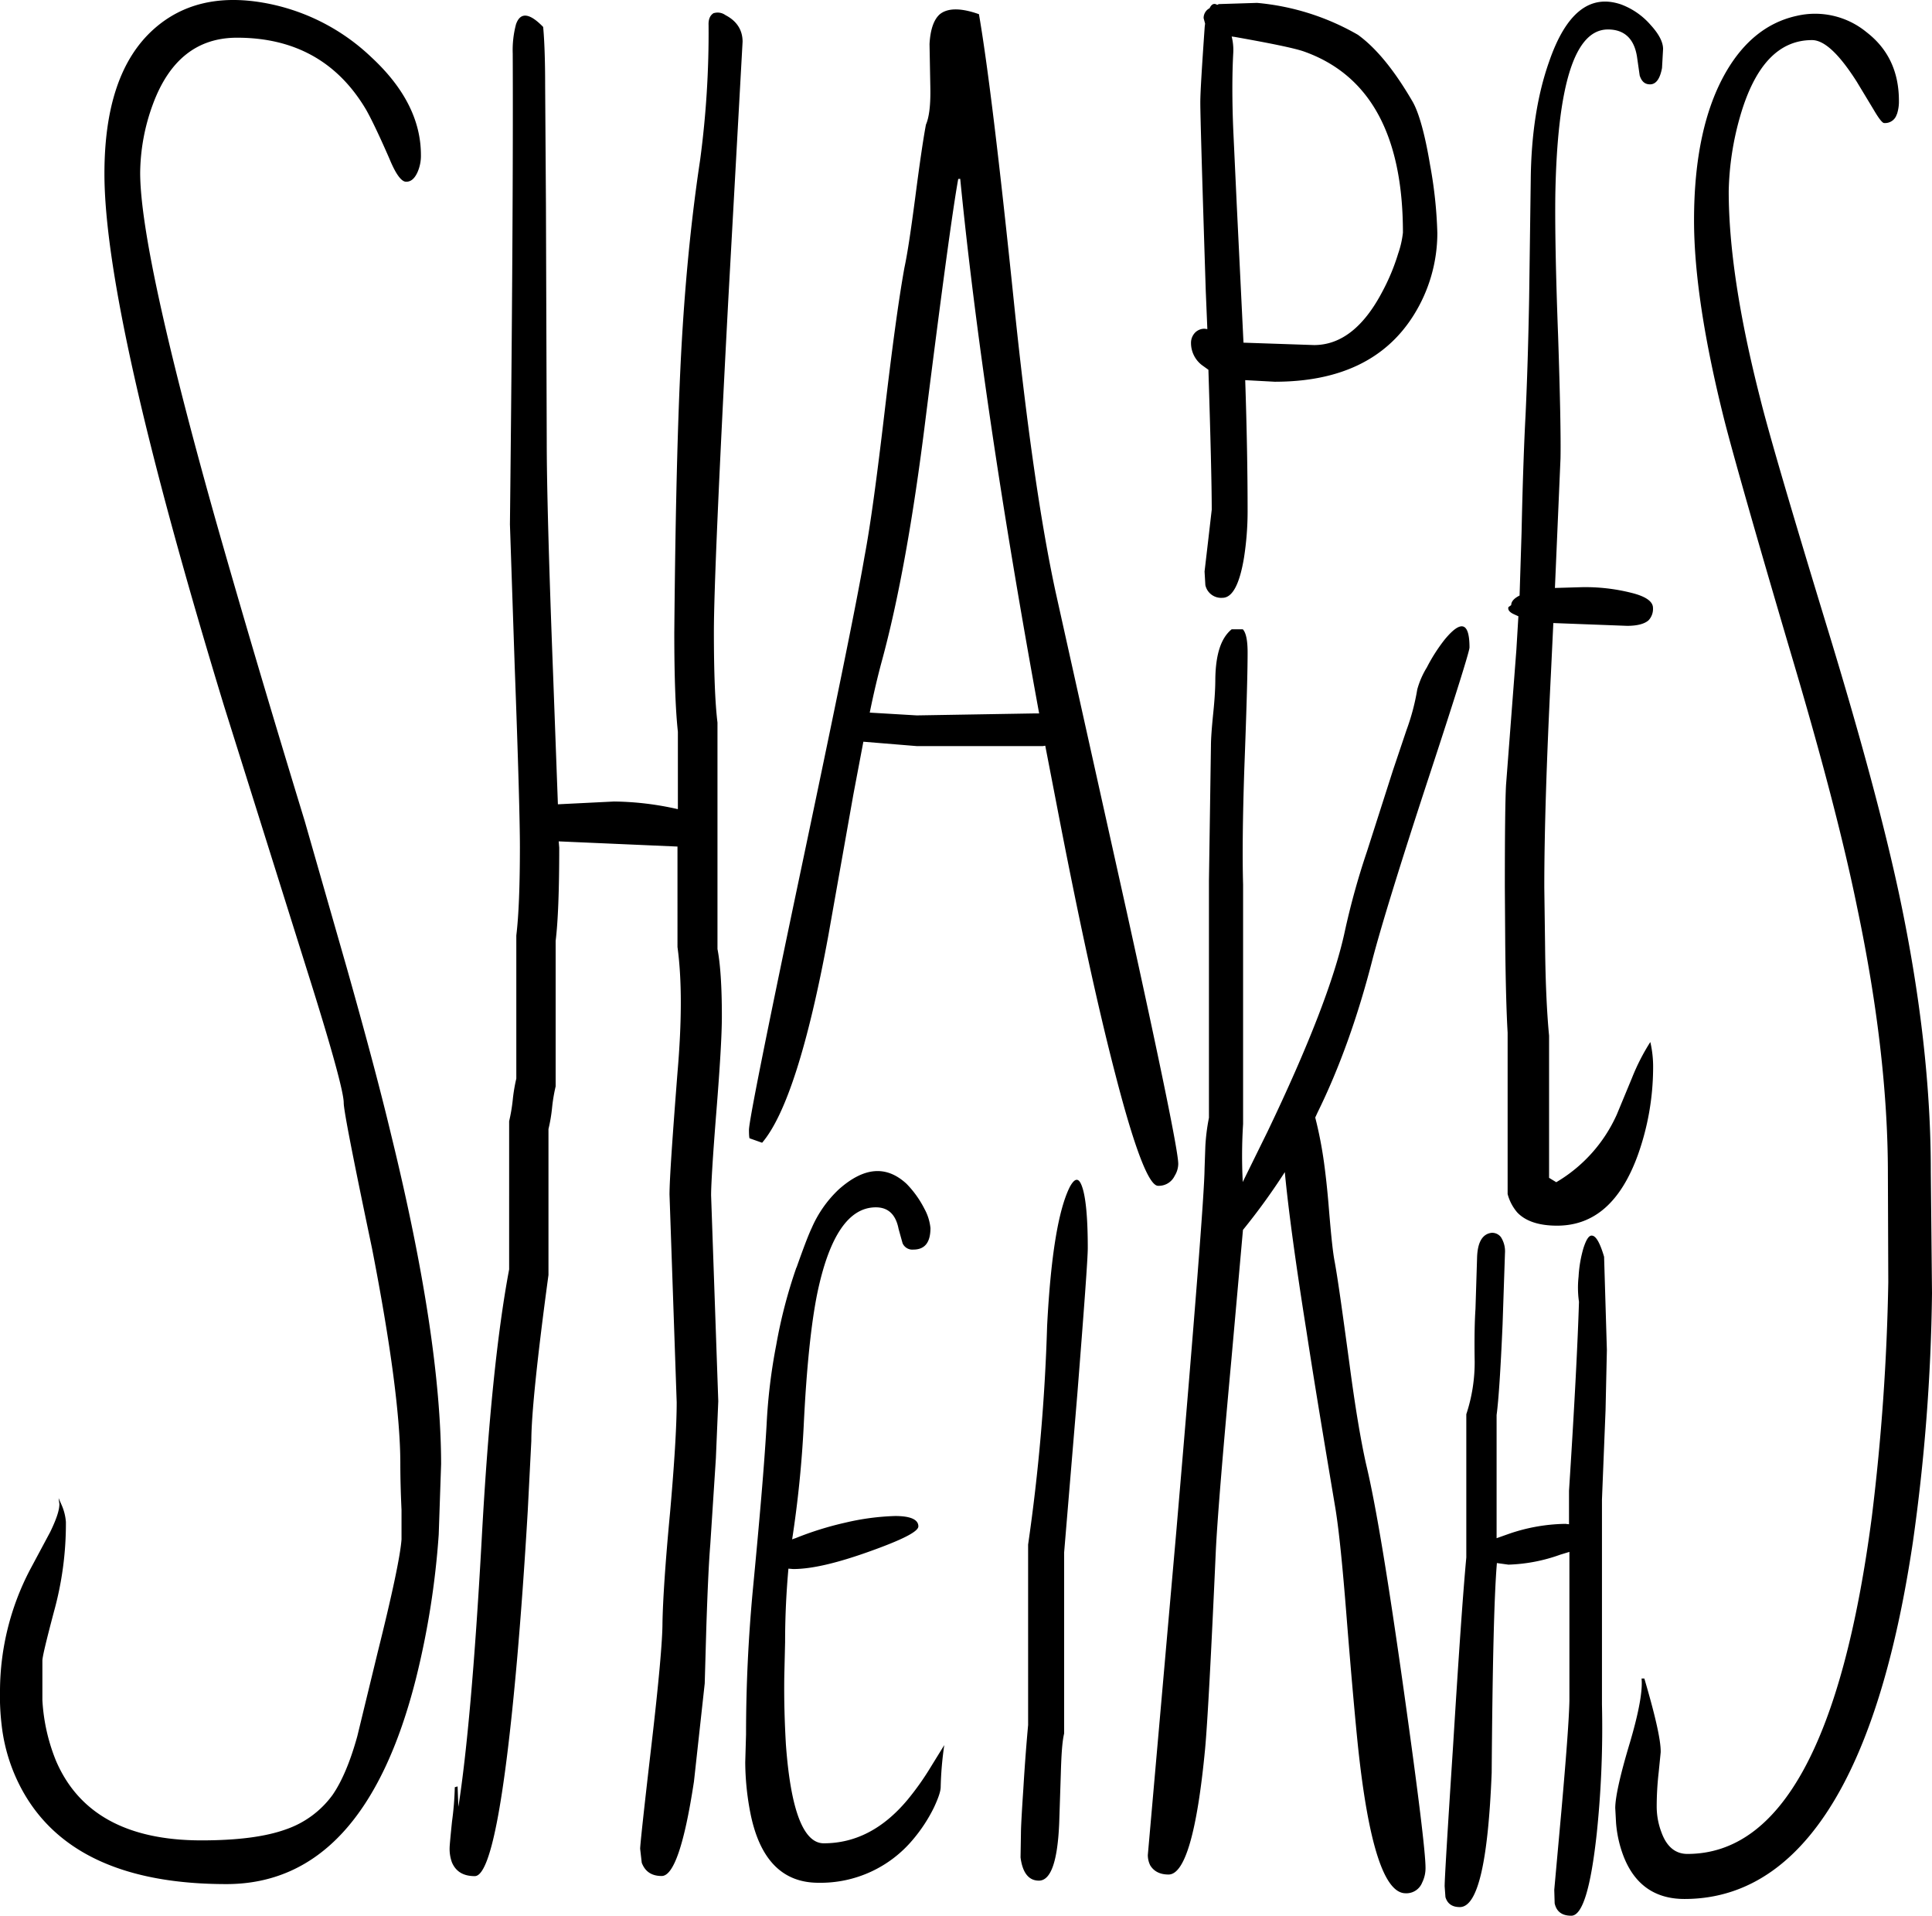 <svg id="Layer_1" data-name="Layer 1" xmlns="http://www.w3.org/2000/svg" viewBox="0 0 581.64 576.67"><defs><style>.cls-1{fill-rule:evenodd;}</style></defs><path class="cls-1" d="M334.44,371.16c1.08,3.12,1.68,9.24,1.68,18.36,0,3.24-1.08,17.76-3.12,43.68l-4,48v54.48c-.6,2.52-.84,6.6-1,12.24l-.48,14.64c-.48,11.64-2.52,17.4-6.12,17.4-3,0-4.92-2.28-5.52-7l.12-7.32q0-2.52.72-13.32c.48-8,1-14.4,1.44-19.2V478.8A578.8,578.8,0,0,0,323.88,413c1.08-21,3.36-34.92,6.84-41.88C332.28,368.28,333.48,368.28,334.44,371.16Zm-86,24.24c2-5.64,3.48-9.6,4.56-11.88a35.15,35.15,0,0,1,8.16-11.64c7.56-6.72,14.28-7.32,20.4-1.68a30.46,30.46,0,0,1,5.4,7.56,15,15,0,0,1,1.8,5.76c0,4.32-1.68,6.48-5.16,6.48a3.21,3.21,0,0,1-3.24-1.92l-1.2-4.32q-1.26-6.48-6.84-6.48-12.24,0-17.64,25.92c-1.8,8.88-3.24,22.2-4.08,39.84a336.32,336.32,0,0,1-3.48,34.2,8.27,8.27,0,0,1,1-.36,96.55,96.55,0,0,1,15-4.68,74.32,74.32,0,0,1,15-2c4.68,0,7,1.08,7,3.12,0,1.56-4.8,4-14.4,7.44-10,3.6-17.64,5.4-23.28,5.4l-1.44-.12c-.6,6.72-1,14-1,22.08l-.24,10.08c-.12,7.56.12,14.52.48,20.76,1.44,19.8,5.28,29.76,11.4,29.76,9.48,0,17.88-4.32,25.2-13.08a83.08,83.08,0,0,0,7.08-10l4-6.48a101.93,101.93,0,0,0-1.08,12.6c0,1.32-.72,3.36-2,6.12a46.75,46.75,0,0,1-6.36,9.72,36.21,36.21,0,0,1-28.44,13c-10.92,0-17.76-7.08-20.52-21.12A81.51,81.51,0,0,1,233,544.32l.24-8.4c0-14.76.72-29.16,2-43,2-20.88,3.48-37.68,4.2-50.4a168.6,168.6,0,0,1,2.88-23.76A150.57,150.57,0,0,1,248.4,395.4ZM120.36,31c10,9.24,15,19.08,15,29.52a12.2,12.2,0,0,1-1.08,5.28c-.84,1.8-1.92,2.76-3.36,2.76s-3.12-2.28-5-6.84c-3.24-7.44-5.64-12.36-7.08-14.88C110.28,32.4,97.32,25.2,80,25.2c-12,0-20.4,6.72-25.32,20a61,61,0,0,0-3.84,20.64c0,15.72,7.44,50.16,22.44,103.56q11.7,41.22,27.12,91.68l12.72,44.4c5.52,19.56,10,36.24,13.32,50.16q14.94,61,15,98.88l-.72,21.24a250.12,250.12,0,0,1-6.84,43.32Q118.26,581,76.8,581,31.08,581,15.48,553a53.11,53.11,0,0,1-6.36-20,73.13,73.13,0,0,1-.48-10.44,79.24,79.24,0,0,1,9-36.12L23.76,475c1.8-3.72,2.76-6.48,2.76-8.4l-.24-1.8,1,2.28a15.53,15.53,0,0,1,1.2,4.92,99.14,99.14,0,0,1-3.6,27c-2.28,8.64-3.48,13.56-3.48,14.76V525.6a56.53,56.53,0,0,0,4.08,18.24c6.84,16,21.48,24,43.8,24,10.8,0,19.32-1.08,25.56-3.36a29,29,0,0,0,13.92-10.32c2.76-4,5.28-9.84,7.44-17.64l6.12-25.2c4.44-17.76,6.84-29.16,7.2-34.08v-8.88c-.24-5.16-.36-9.84-.36-13.92q0-21.06-8.52-64.8c-5.64-26.88-8.52-41.52-8.52-43.8,0-3.24-3.72-16.8-11.28-40.68L76.08,226.32q-36-118.08-36-160.2C40.08,46,45,31.44,55,22.56q12.78-11.34,32.76-7.92A62.62,62.62,0,0,1,120.36,31Zm103.2-13.2a4,4,0,0,1,3.48.6c3.48,1.8,5.16,4.56,5.16,8l-4.32,78q-4.32,81.54-4.32,99.72c0,12.24.36,21.36,1.08,27.24v68.16c.84,4.32,1.32,11,1.32,20.28,0,5.76-.6,15.48-1.68,29s-1.56,21.84-1.56,24.84l2.16,62-.72,17.16-1.68,25.92c-.48,5.88-.84,14.28-1.2,25.08l-.48,16.8-3.24,29.52q-4.32,28.44-9.72,28.44c-3,0-5-1.32-6-4l-.48-4.2c0-1.08,1.08-11.28,3.36-30.84s3.36-31.92,3.36-37.08c.12-6.84.84-18,2.28-33.24,1.32-15,2-26.16,2-33.24l-2.16-62.52c0-4.44.84-16.68,2.4-36.72q2-23.22,0-37.8V268.68l-35.76-1.56L177,269q0,19.26-1.08,28.08v43.8a50.28,50.28,0,0,0-1.08,6.48,47.55,47.55,0,0,1-1.08,6.36v43.92c-3.48,25.68-5.16,42.36-5.16,49.92l-1.08,21.12q-1.44,24.48-3.24,45-5.76,65-12.72,64.92c-3.36,0-5.64-1.32-6.84-4.08a11.86,11.86,0,0,1-.72-4.44q0-.9.72-7.92a91.67,91.67,0,0,0,.84-10.32l.84-.24.24,6.12c2.52-16,4.92-42.6,7-80.16,1.92-35.4,4.68-62.52,8.28-81.6V351.36A51.47,51.47,0,0,0,163,345a50.28,50.28,0,0,1,1.08-6.48V295.44c.72-5.88,1.08-14.88,1.08-26.76,0-7.08-.48-25.2-1.56-54.12l-1.44-42.84Q163.2,77.22,163,30a30.11,30.11,0,0,1,1-8.88c1.32-3.72,4.08-3.36,8.16.84.36,3.72.6,9.72.6,17.76l.24,35.76.24,71.4c0,12.36.6,35.76,1.92,70.08l1.44,39,16.92-.84a90.25,90.25,0,0,1,19.08,2.28h.12V234.12c-.72-6.6-1.08-16.44-1.08-29.76.36-40.92,1.2-71.52,2.52-92,1.08-16.92,2.76-33.84,5.28-50.52a288.3,288.3,0,0,0,2.52-40.44C221.88,19.56,222.48,18.36,223.56,17.76Zm73.56,49.92c-1.68,9.24-4.92,33.24-9.84,72.24Q281.7,185.1,274.08,213c-1.2,4.44-2.4,9.48-3.6,15.36l14.16.84,35.76-.6h1.08q-17.1-93.42-23.76-160.92ZM461,412.56c-.6,13.68-1.2,22.8-1.8,27.24v37.08l3.72-1.32a54.33,54.33,0,0,1,17-3l1.08.12V462.6c1.68-26,2.64-45,3-56.88a30.1,30.1,0,0,1-.12-7.56,37.94,37.94,0,0,1,1.44-8.52c.84-2.64,1.68-4,2.64-3.84,1.2.12,2.4,2.28,3.6,6.36l.84,28.08L492,438.36l-1.08,26.88v61.68a306.9,306.9,0,0,1-1.56,38.76c-1.8,16.56-4.32,24.84-7.68,24.84-2.76,0-4.44-1.2-5-3.72l-.12-4.08,2.16-23.88c1.44-16.32,2.28-27.36,2.4-33V481l-2.76.84a50.37,50.37,0,0,1-15.6,3l-3.48-.48v.12c-.84,10.08-1.32,31.08-1.56,63-1.08,27-4.2,40.44-9.6,40.44-2.28,0-3.72-1-4.32-3l-.24-3.24c0-2.28.84-16.2,2.52-42,1.68-27.24,3-46.32,4-57V439.56a49.77,49.77,0,0,0,2.52-15.84c-.12-7.08,0-12.36.24-15.84l.48-15.36q.18-7,4.32-7.56a3.29,3.29,0,0,1,2.88,1.32,7.89,7.89,0,0,1,1.2,4.8ZM362.28,367.8a5.29,5.29,0,0,1-5,3c-2.76,0-7.08-11.16-12.84-33.48q-7.92-30.42-17.64-81l-3.48-18-.72.12H284.64l-16.08-1.32-3,15.84L258,295.56c-6.12,33.24-12.84,54-19.92,62.28l-3.72-1.32c-.12.12-.24-.72-.24-2.52q0-3.78,14.4-72.36c11-52.2,17.88-85.56,20.4-100.32,1.8-9.48,3.72-23.88,6-43.2s4.2-33.72,6-43.68c1-4.68,2-11.64,3.24-21,1.32-10.2,2.4-17.64,3.24-22.08,1-2.28,1.44-6.12,1.32-11.4l-.24-12.84c.24-4.44,1.32-7.44,3.12-9,2.4-1.92,6.36-1.92,11.76,0q4,23.22,10.56,87,5.76,55.62,12.48,86.76l21.48,96.6q15.48,70.2,15.48,75.72A7,7,0,0,1,362.28,367.8ZM382.8,203.28c1,1.08,1.44,3.48,1.44,7,0,6.48-.36,18.24-1,35.28q-.72,21.78-.36,34.56V352.2a151.94,151.94,0,0,0-.12,17v.48l7.44-15.12q18.72-39.06,23.28-60.24a226.25,226.25,0,0,1,6.72-24.24l7.8-24.36,4.08-12.12a67,67,0,0,0,3.24-12.24,25.52,25.52,0,0,1,2.88-6.6,52,52,0,0,1,5.28-8.28c5-6.12,7.56-5.4,7.56,2.28,0,1.08-4,13.92-12,38.28-9,27.36-14.64,45.84-17.16,55.44-4.44,17.4-10,32.88-16.56,46.2l-.72,1.56a123.69,123.69,0,0,1,2.64,13.56c.36,2.64,1,7.68,1.56,15,.6,7,1.08,12,1.68,15,1,5.52,2.4,15.72,4.44,30.72,1.68,12.72,3.36,22.8,5,30.12,3,12.48,6.72,35.28,11.4,68.52q6.48,46.08,6.48,52.92a9.72,9.72,0,0,1-1,4.44,5.1,5.1,0,0,1-5,3.24c-6.48,0-11.28-15-14.4-44.88-.6-5.88-1.8-18.6-3.36-38.28-1.2-15.24-2.28-26-3.36-32.64-3.24-19.32-6.24-37.2-8.76-53.64-3.24-20.4-5.4-36.24-6.48-47.64a193.82,193.82,0,0,1-12.6,17.4l-3.48,39c-2.64,28.68-4.2,47.76-4.68,57.36-1.44,32.16-2.52,52.08-3.24,59.88-2.4,25.2-6.12,37.8-11,37.8-2.64,0-4.44-1-5.52-2.76a7,7,0,0,1-.72-3.12L362.76,475q8.46-99,8.52-109.32l.24-6.84a60.16,60.16,0,0,1,1.08-8.52V279l.6-40.56c0-2.16.24-5.52.72-10.2s.6-7.92.6-10.08c.12-7.32,1.68-12.24,4.92-14.88ZM379.44,24.84a16.43,16.43,0,0,1,.48,4.92c-.36,6.6-.36,14.4,0,23.16L381,76.08,383,117l21.24.72c8,0,14.88-5.28,20.52-16a62.61,62.61,0,0,0,4.8-11.52A28.76,28.76,0,0,0,431,83.88q0-44.1-30-54.6c-3-1-9.84-2.4-20.64-4.32ZM441.36,84a46.62,46.62,0,0,1-7.2,24.84c-8.4,13.32-22.32,19.92-41.76,19.92l-8.88-.48c.48,14.52.72,27.6.72,39.48a90.65,90.65,0,0,1-1.08,13.92c-1.32,8-3.48,12.12-6.48,12.12a4.86,4.86,0,0,1-5.16-3.84l-.24-4.08,1.08-9.24,1.08-9.36c0-7.56-.36-21.6-1-42.12l-2-1.44a8.4,8.4,0,0,1-3.24-6.6,4.43,4.43,0,0,1,1.32-3.24,4,4,0,0,1,2.76-1.08l.84.12-.48-11.52C370.56,67.68,370,48.72,370,44.64c0-3,.48-10.56,1.32-22.68l.12-1L371,19.32a3.3,3.3,0,0,1,1.8-3c.6-1.32,1.44-1.56,2.28-1l.48-.24,11.52-.36a73.93,73.93,0,0,1,30.36,9.6c5.52,4,11,10.68,16.56,20.28,1.8,3.24,3.6,9.48,5.16,18.84A132.22,132.22,0,0,1,441.36,84ZM509,34.32c-.6,3.24-1.8,4.92-3.6,4.92-1.56,0-2.52-.84-3.12-2.64L501.48,31c-.84-5.52-3.84-8.28-8.76-8.28-10,0-15.24,16.56-15.84,49.8-.12,9.36.12,23.52.84,42.48.6,18.12.84,30.48.72,36.84l-1.68,39,8.16-.24a56.8,56.8,0,0,1,14.76,1.68c4.44,1.08,6.6,2.64,6.6,4.56a5,5,0,0,1-1.32,3.72c-1.2,1.08-3.36,1.68-6.48,1.68l-22.2-.84-.72,15.12c-1.32,26.28-2,47.76-2,64.44l.24,17.88c.12,11.64.6,20.64,1.2,26.76V368.4l2.16,1.32a44.93,44.93,0,0,0,18.24-20.4l4.56-11a63.73,63.73,0,0,1,5.52-10.8,33.09,33.09,0,0,1,.84,8,78.68,78.68,0,0,1-4.56,25.92c-5.16,14.28-13.2,21.36-24.36,21.36-5.4,0-9.48-1.32-12-4a14,14,0,0,1-2.88-5.52v-48.6c-.36-6.12-.6-15-.72-26.4l-.12-17.4c0-16.2.12-26.4.36-30.72l3.12-40.8.6-10-1.32-.6c-1.32-.6-1.92-1.32-1.68-2.16l.84-.6q0-1.62,2.52-2.88l.6-19.08c.36-16.92.84-28.68,1.2-35.28q.72-15.48,1.08-35.28l.48-35.4c.12-13.8,2-25.68,5.52-35.64q7.56-22,21.6-17.28a21.89,21.89,0,0,1,9,6.24c2.52,2.76,3.72,5.16,3.72,7.2Zm70.68,13.92a3.66,3.66,0,0,1-3.84,2.64c-.48,0-1.56-1.32-3.12-4L567.6,38.4c-5.28-8.28-9.72-12.48-13.44-12.48-10,0-17.16,7.56-21.6,22.8a87.4,87.4,0,0,0-3.48,22.68c0,16.8,3.12,37.56,9.48,62.4q3.78,15.3,20.88,71.28,14.4,47.34,21,78.24,9.54,45,9.48,83.4l.36,36.36a580,580,0,0,1-5.76,75c-4.68,31.32-11.76,56-21.48,73.92-12.12,22.32-28,33.48-47.28,33.48-9.12,0-15.36-4.56-18.6-13.56a35.8,35.8,0,0,1-2-9.36l-.24-4.44c0-3.24,1.44-9.84,4.44-19.8,2.76-9.36,3.84-15.72,3.48-19.2h.84c3.36,11.4,5,18.72,4.92,22.2l-.6,6a90.81,90.81,0,0,0-.6,10.44,21.74,21.74,0,0,0,1.44,7.68c1.56,4.32,4.2,6.48,7.8,6.48q42.3,0,55.56-101.76a671.13,671.13,0,0,0,4.92-70.32L577,367.08c0-24.12-3.12-50.88-9.24-80q-6.12-30.06-20-76.68c-10.92-37-17.52-60.36-20-70.08-6.12-24.36-9.12-44.4-9.12-60.12,0-18.72,3.24-33.6,9.6-44.64q8.1-14,21.24-16.92a24.39,24.39,0,0,1,21.12,4.92c6.48,5,9.72,11.88,9.72,20.64A12.18,12.18,0,0,1,579.72,48.24Z" transform="translate(-8.64 -13.85)"/></svg>